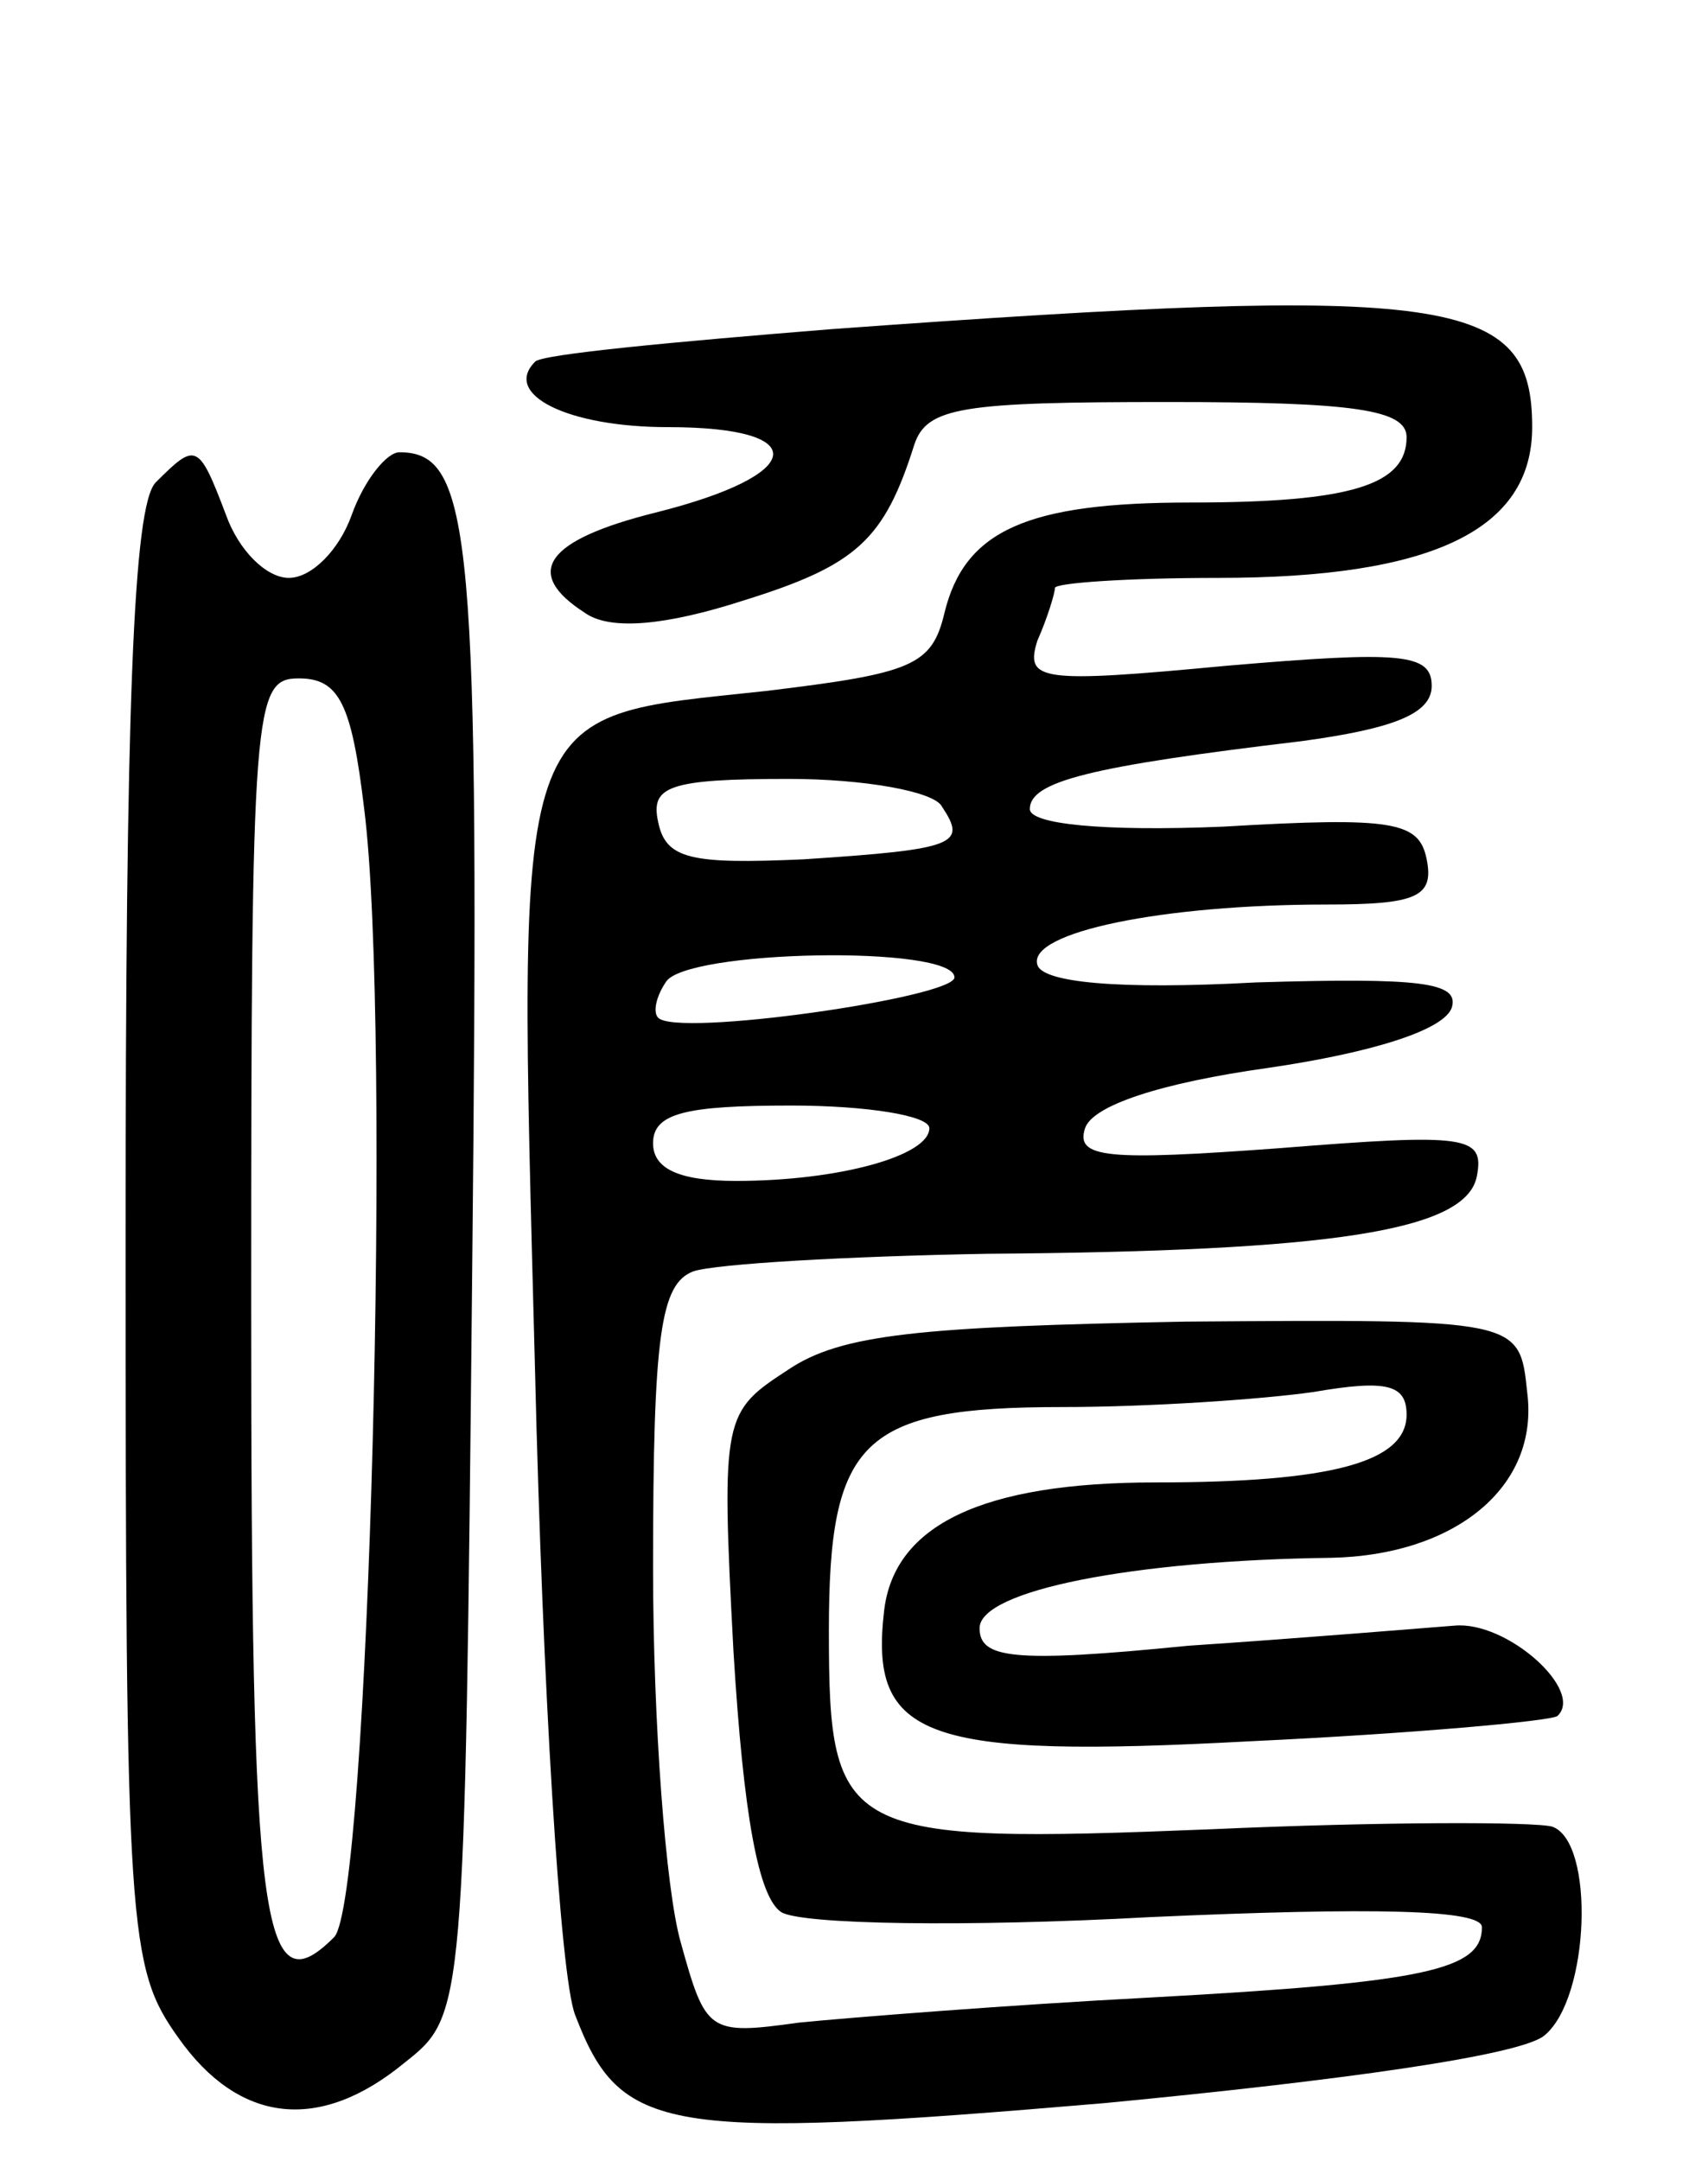<svg version="1.0" xmlns="http://www.w3.org/2000/svg"
 width="68pt" height="86pt" viewBox="0 0 68 86"
 preserveAspectRatio="xMidYMid meet">
<g transform="translate(0,86) scale(0.1,-0.1)"
fill="#000000" stroke="none">
<path d="M331 729 c-62 -5 -116 -10 -118 -13 -13 -13 13 -26 53 -26 58 0 55
-19 -5 -34 -44 -11 -53 -24 -28 -40 10 -7 32 -5 63 5 45 14 56 24 68 62 5 15
19 17 101 17 74 0 95 -3 95 -14 0 -19 -22 -26 -86 -26 -65 0 -90 -11 -98 -44
-5 -21 -13 -24 -71 -31 -102 -11 -99 -1 -92 -270 3 -126 10 -242 16 -257 18
-47 35 -50 211 -35 94 9 166 19 175 27 18 15 20 77 3 83 -7 2 -68 2 -135 -1
-148 -6 -153 -3 -153 79 0 76 13 89 93 89 34 0 79 3 100 6 29 5 37 3 37 -9 0
-19 -30 -27 -100 -27 -69 0 -104 -17 -108 -51 -6 -51 16 -59 146 -52 64 3 119
8 122 10 11 10 -20 38 -41 36 -13 -1 -61 -5 -106 -8 -70 -7 -83 -5 -83 7 0 15
61 27 140 28 49 1 83 28 78 66 -3 29 -3 29 -136 28 -106 -2 -137 -5 -158 -19
-26 -17 -27 -18 -22 -112 4 -66 10 -98 19 -104 8 -5 74 -6 147 -2 89 4 132 3
132 -4 0 -17 -22 -22 -132 -28 -57 -3 -120 -8 -140 -10 -36 -5 -37 -4 -47 32
-6 21 -11 88 -11 149 0 93 3 113 16 118 9 3 61 6 117 7 137 1 191 9 195 31 3
16 -4 17 -79 11 -68 -5 -81 -4 -77 8 3 9 30 18 73 24 41 6 70 15 73 24 3 10
-12 12 -78 10 -55 -3 -85 0 -87 7 -4 13 50 24 115 24 36 0 43 3 40 18 -3 15
-13 17 -81 13 -48 -2 -77 1 -77 7 0 11 24 17 108 27 37 5 52 11 52 22 0 13
-12 14 -82 8 -74 -7 -80 -6 -75 10 4 9 7 19 7 21 0 2 29 4 65 4 85 0 125 19
125 60 0 52 -31 57 -279 39z m44 -190 c10 -15 6 -17 -55 -21 -45 -2 -55 0 -58
15 -3 14 4 17 52 17 30 0 58 -5 61 -11z m5 -68 c0 -8 -111 -24 -118 -16 -2 2
-1 8 3 14 7 13 115 15 115 2z m-10 -60 c0 -11 -36 -21 -77 -21 -23 0 -33 5
-33 15 0 12 13 15 55 15 30 0 55 -4 55 -9z"/>
<path d="M62 668 c-9 -9 -12 -90 -12 -301 0 -276 1 -290 21 -318 24 -34 56
-38 90 -10 24 19 24 19 27 316 3 293 0 325 -29 325 -5 0 -14 -11 -19 -25 -5
-14 -16 -25 -25 -25 -9 0 -20 11 -25 25 -11 29 -12 29 -28 13z m83 -130 c11
-87 2 -435 -12 -449 -29 -29 -33 4 -33 252 0 239 1 249 19 249 16 0 21 -10 26
-52z"/>
</g>
</svg>
